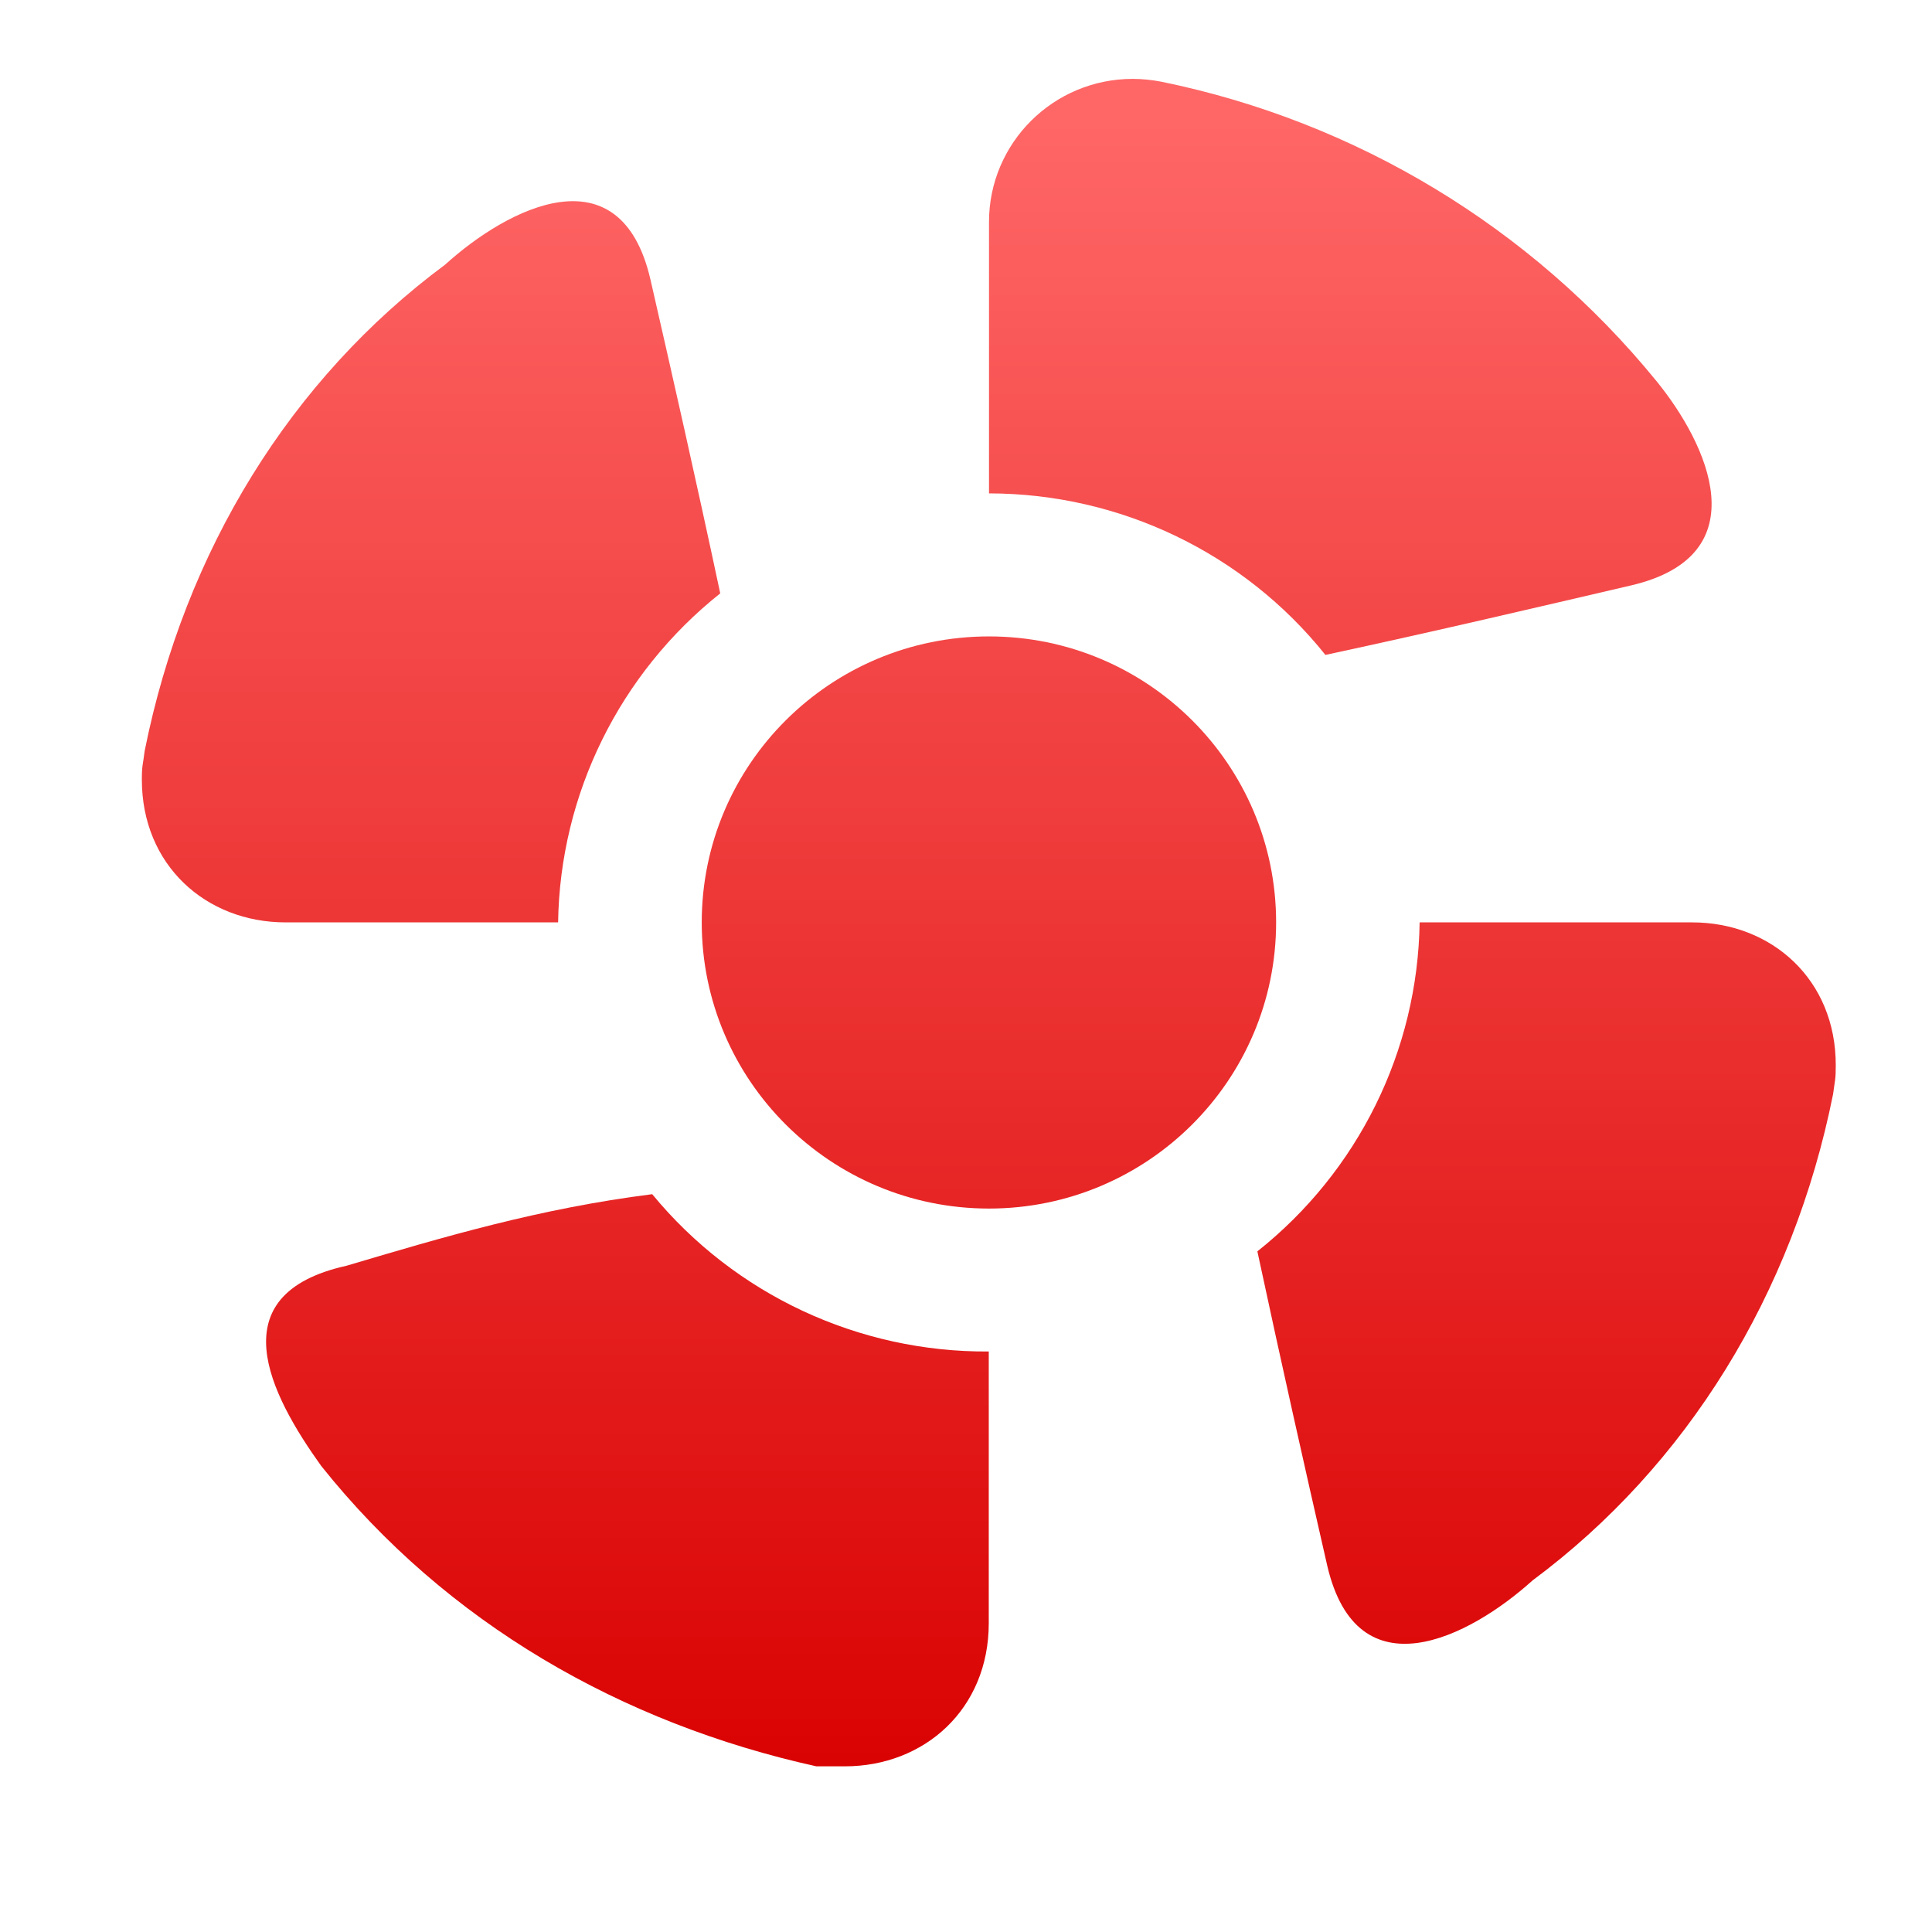 <svg xmlns="http://www.w3.org/2000/svg" xmlns:xlink="http://www.w3.org/1999/xlink" width="64" height="64" viewBox="0 0 64 64" version="1.1">
<defs> <linearGradient id="linear0" gradientUnits="userSpaceOnUse" x1="0" y1="0" x2="0" y2="1" gradientTransform="matrix(55.992,0,0,56,4.004,4)"> <stop offset="0" style="stop-color:#ff6666;stop-opacity:1;"/> <stop offset="1" style="stop-color:#d90000;stop-opacity:1;"/> </linearGradient> </defs>
<g id="surface1">
<path style=" stroke:none;fill-rule:nonzero;fill:url(#linear0);fill-opacity:1;" d="M 42.273 30.555 C 42.273 35.785 38.012 40.035 32.762 40.035 C 27.508 40.035 23.246 35.785 23.246 30.555 C 23.246 25.324 27.508 21.082 32.762 21.082 C 38.012 21.082 42.273 25.324 42.273 30.555 Z M 42.273 30.555 "/>
<path style=" stroke:none;fill-rule:nonzero;fill:url(#linear0);fill-opacity:1;" d="M 37.523 2.613 C 34.895 2.613 32.762 4.734 32.762 7.352 L 32.762 16.344 C 37.098 16.348 41.203 18.316 43.906 21.695 C 47.66 20.887 50.832 20.137 54.039 19.391 C 58.293 18.391 56.57 14.703 54.867 12.617 C 50.719 7.531 44.926 4.027 38.473 2.707 C 38.16 2.648 37.844 2.613 37.523 2.613 Z M 37.523 2.613 "/>
<path style=" stroke:none;fill-rule:nonzero;fill:url(#linear0);fill-opacity:1;" d="M 60.812 35.297 C 60.82 32.449 58.684 30.555 56.055 30.555 L 47.027 30.555 C 46.965 34.809 44.992 38.801 41.652 41.453 C 42.465 45.242 43.211 48.562 43.969 51.875 C 44.969 56.141 48.672 54.246 50.77 52.352 C 55.875 48.559 59.395 42.875 60.723 36.246 C 60.785 35.77 60.812 35.77 60.812 35.297 Z M 60.812 35.297 "/>
<path style=" stroke:none;fill-rule:nonzero;fill:url(#linear0);fill-opacity:1;" d="M 27.988 58.512 C 30.621 58.512 32.754 56.617 32.754 53.77 L 32.754 44.77 C 28.438 44.801 24.34 42.883 21.605 39.559 C 17.848 40.035 14.68 40.98 11.477 41.93 C 7.223 42.875 8.941 46.191 10.641 48.562 C 14.797 53.77 20.59 57.086 27.043 58.512 Z M 27.988 58.512 "/>
<path style=" stroke:none;fill-rule:nonzero;fill:url(#linear0);fill-opacity:1;" d="M 4.699 25.816 C 4.695 28.66 6.824 30.555 9.461 30.555 L 18.488 30.555 C 18.551 26.309 20.523 22.309 23.859 19.656 C 23.051 15.867 22.301 12.555 21.543 9.242 C 20.543 4.977 16.836 6.871 14.746 8.766 C 9.637 12.555 6.121 18.238 4.793 24.871 C 4.734 25.348 4.699 25.348 4.699 25.816 Z M 4.699 25.816 "/>
</g>
</svg>
